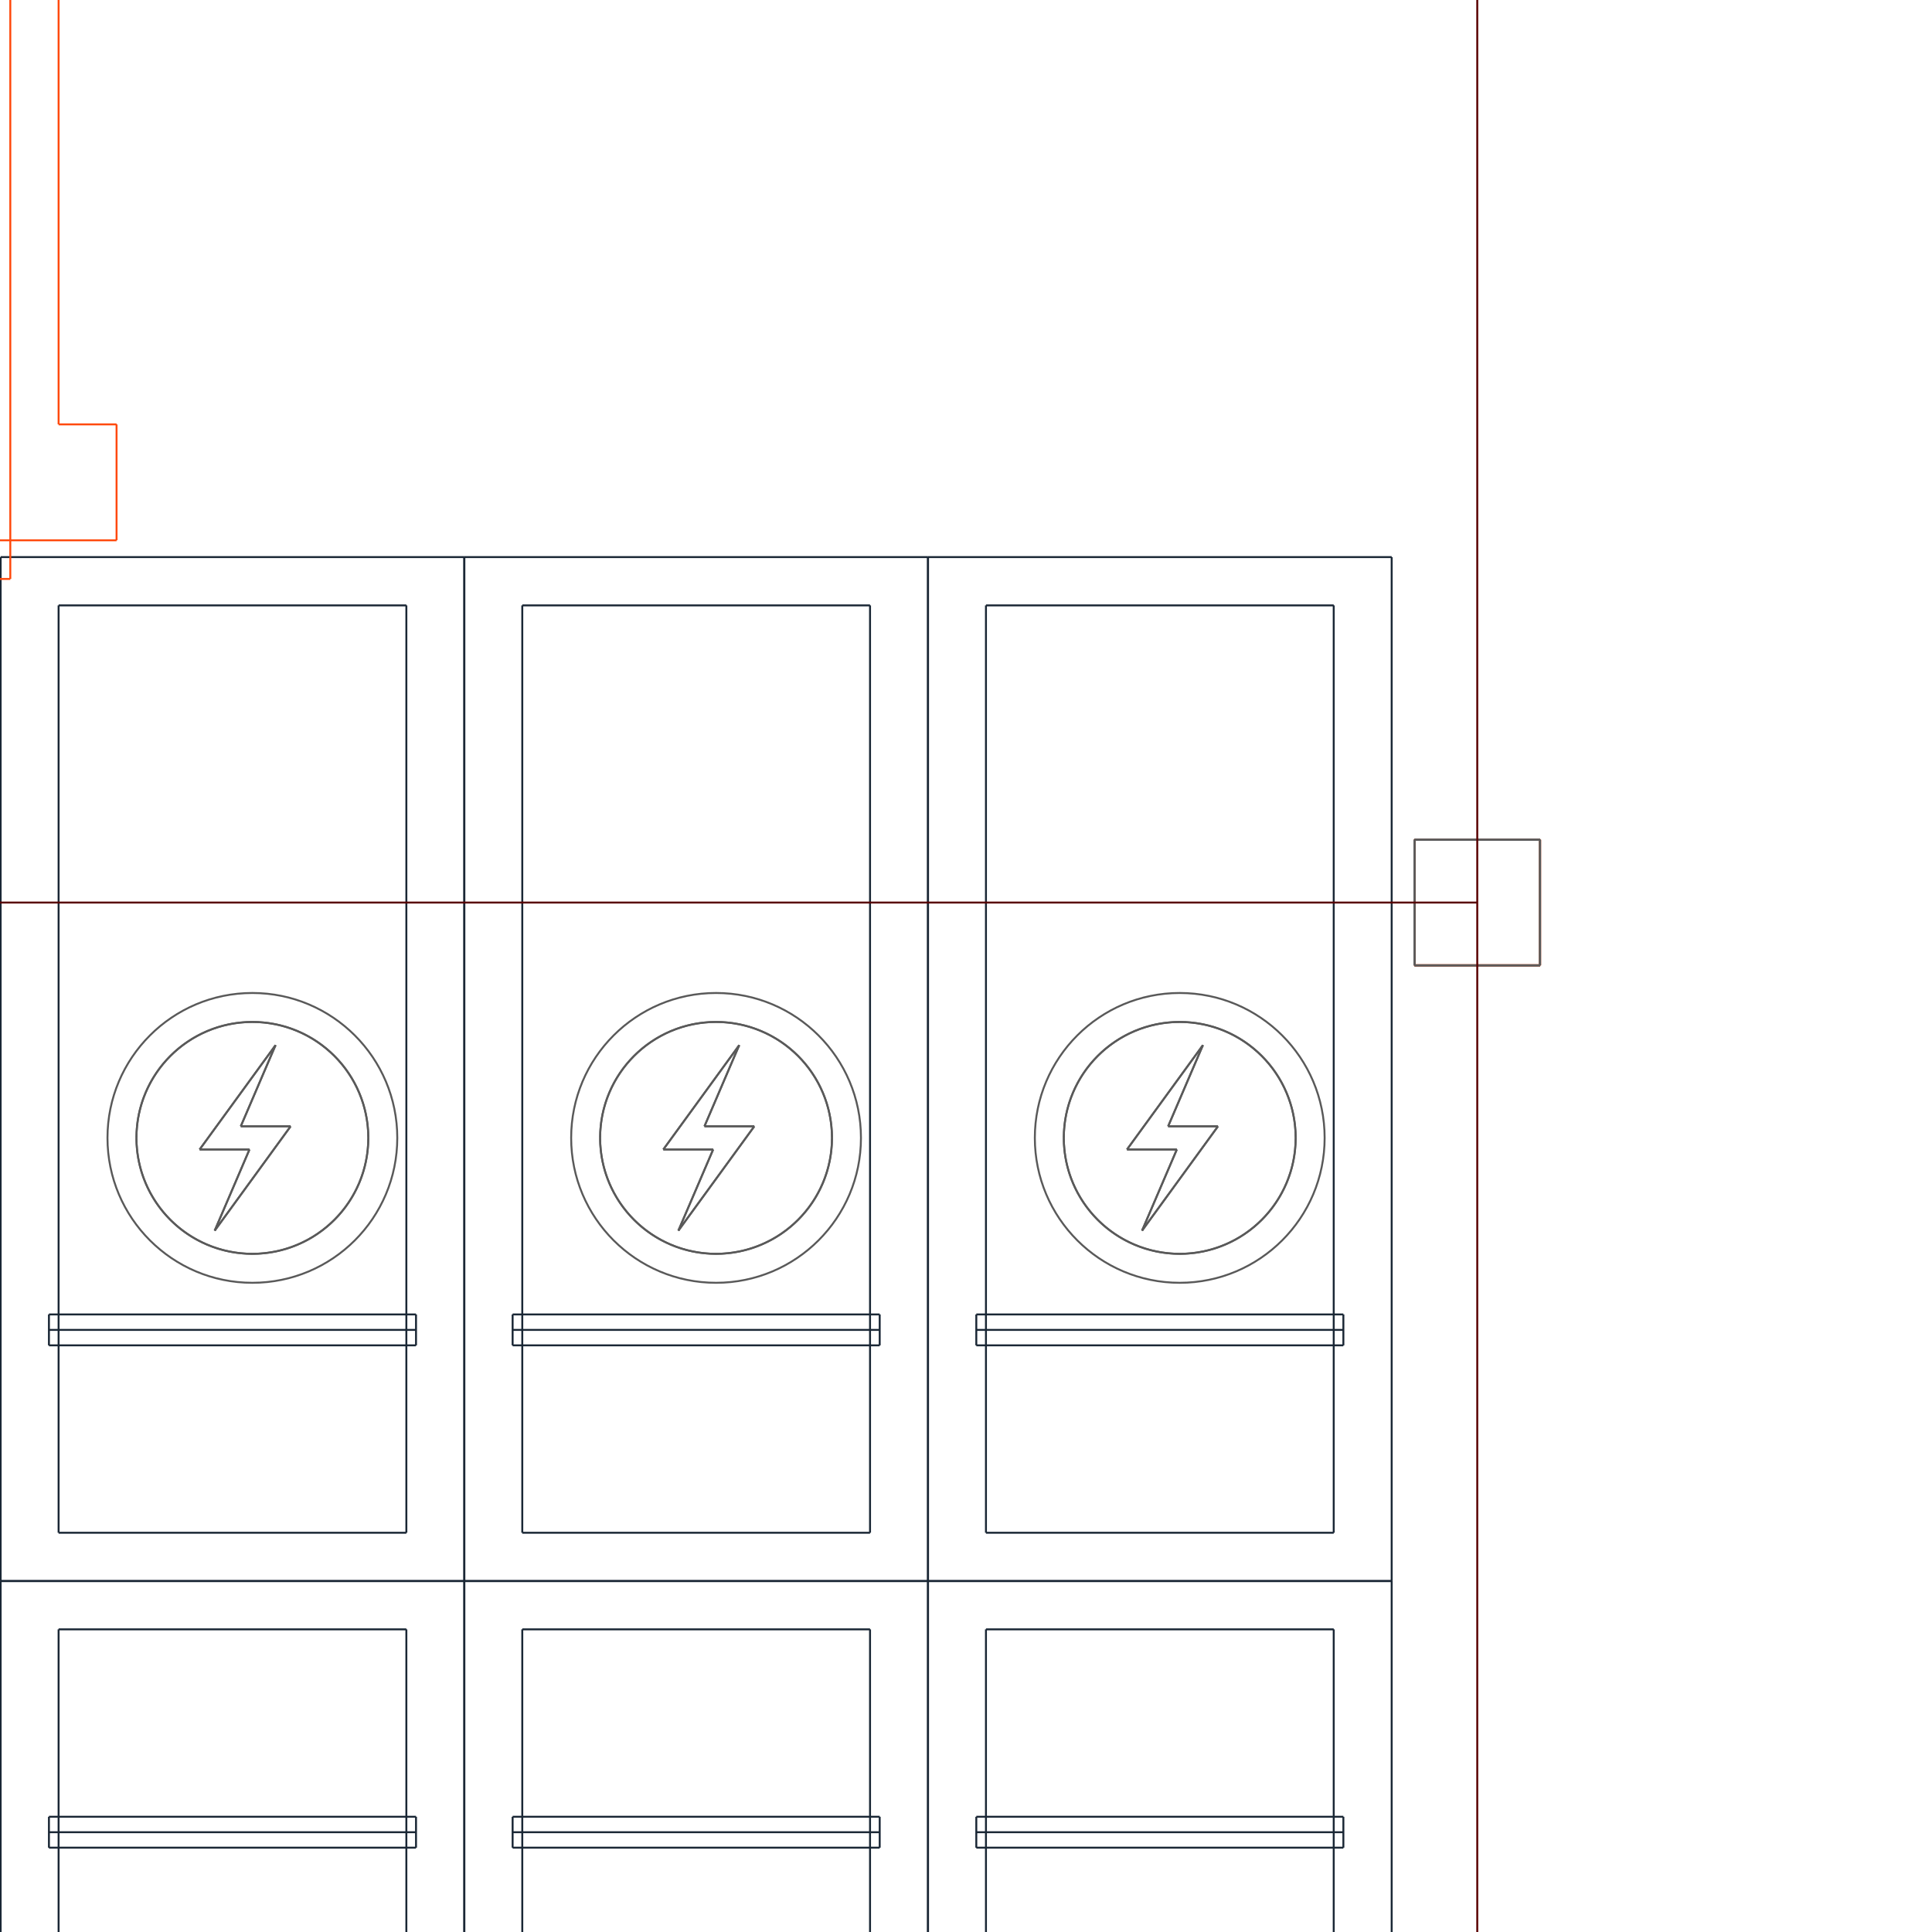 <?xml version="1.0" encoding="utf-8"?>
<svg style="background-color: #000;" version="1.1" viewBox="0 0 100.0 100.0" xmlns="http://www.w3.org/2000/svg" xmlns:inkscape="http://www.inkscape.org/namespaces/inkscape">
 <g id="layerCAR" inkscape:groupmode="layer" inkscape:label="CAR">
  <path d="M 69.533,94.035 L 69.533,95.635" fill="none" instance-id="-1" semantic-id="35" stroke="rgb(26,39,53)" stroke-width="0.1"/>
  <path d="M 50.533,95.635 L 50.533,94.035" fill="none" instance-id="-1" semantic-id="35" stroke="rgb(26,39,53)" stroke-width="0.1"/>
  <path d="M 50.533,95.635 L 69.533,95.635" fill="none" instance-id="-1" semantic-id="35" stroke="rgb(26,39,53)" stroke-width="0.1"/>
  <path d="M 50.533,94.035 L 69.533,94.035" fill="none" instance-id="-1" semantic-id="35" stroke="rgb(26,39,53)" stroke-width="0.1"/>
  <path d="M 48.033,81.835 L 72.033,81.835" fill="none" instance-id="-1" semantic-id="35" stroke="rgb(26,39,53)" stroke-width="0.1"/>
  <path d="M 48.033,100.0 L 48.033,81.835" fill="none" instance-id="-1" semantic-id="35" stroke="rgb(26,39,53)" stroke-width="0.1"/>
  <path d="M 72.033,81.835 L 72.033,100.0" fill="none" instance-id="-1" semantic-id="35" stroke="rgb(26,39,53)" stroke-width="0.1"/>
  <path d="M 50.533,94.835 L 69.533,94.835" fill="none" instance-id="-1" semantic-id="35" stroke="rgb(26,39,53)" stroke-width="0.1"/>
  <path d="M 69.533,69.635 L 69.533,68.035" fill="none" instance-id="-1" semantic-id="35" stroke="rgb(26,39,53)" stroke-width="0.1"/>
  <path d="M 50.533,68.035 L 50.533,69.635" fill="none" instance-id="-1" semantic-id="35" stroke="rgb(26,39,53)" stroke-width="0.1"/>
  <path d="M 50.533,68.035 L 69.533,68.035" fill="none" instance-id="-1" semantic-id="35" stroke="rgb(26,39,53)" stroke-width="0.1"/>
  <path d="M 50.533,69.635 L 69.533,69.635" fill="none" instance-id="-1" semantic-id="35" stroke="rgb(26,39,53)" stroke-width="0.1"/>
  <path d="M 48.033,81.835 L 72.033,81.835" fill="none" instance-id="-1" semantic-id="35" stroke="rgb(26,39,53)" stroke-width="0.1"/>
  <path d="M 48.033,28.835 L 48.033,81.835" fill="none" instance-id="-1" semantic-id="35" stroke="rgb(26,39,53)" stroke-width="0.1"/>
  <path d="M 72.033,28.835 L 48.033,28.835" fill="none" instance-id="-1" semantic-id="35" stroke="rgb(26,39,53)" stroke-width="0.1"/>
  <path d="M 72.033,81.835 L 72.033,28.835" fill="none" instance-id="-1" semantic-id="35" stroke="rgb(26,39,53)" stroke-width="0.1"/>
  <path d="M 50.533,68.835 L 69.533,68.835" fill="none" instance-id="-1" semantic-id="35" stroke="rgb(26,39,53)" stroke-width="0.1"/>
  <path d="M 45.533,94.035 L 45.533,95.635" fill="none" instance-id="-1" semantic-id="35" stroke="rgb(26,39,53)" stroke-width="0.1"/>
  <path d="M 26.533,95.635 L 26.533,94.035" fill="none" instance-id="-1" semantic-id="35" stroke="rgb(26,39,53)" stroke-width="0.1"/>
  <path d="M 26.533,95.635 L 45.533,95.635" fill="none" instance-id="-1" semantic-id="35" stroke="rgb(26,39,53)" stroke-width="0.1"/>
  <path d="M 26.533,94.035 L 45.533,94.035" fill="none" instance-id="-1" semantic-id="35" stroke="rgb(26,39,53)" stroke-width="0.1"/>
  <path d="M 24.033,81.835 L 48.033,81.835" fill="none" instance-id="-1" semantic-id="35" stroke="rgb(26,39,53)" stroke-width="0.1"/>
  <path d="M 24.033,100.0 L 24.033,81.835" fill="none" instance-id="-1" semantic-id="35" stroke="rgb(26,39,53)" stroke-width="0.1"/>
  <path d="M 48.033,81.835 L 48.033,100.0" fill="none" instance-id="-1" semantic-id="35" stroke="rgb(26,39,53)" stroke-width="0.1"/>
  <path d="M 26.533,94.835 L 45.533,94.835" fill="none" instance-id="-1" semantic-id="35" stroke="rgb(26,39,53)" stroke-width="0.1"/>
  <path d="M 45.533,69.635 L 45.533,68.035" fill="none" instance-id="-1" semantic-id="35" stroke="rgb(26,39,53)" stroke-width="0.1"/>
  <path d="M 26.533,68.035 L 26.533,69.635" fill="none" instance-id="-1" semantic-id="35" stroke="rgb(26,39,53)" stroke-width="0.1"/>
  <path d="M 26.533,68.035 L 45.533,68.035" fill="none" instance-id="-1" semantic-id="35" stroke="rgb(26,39,53)" stroke-width="0.1"/>
  <path d="M 26.533,69.635 L 45.533,69.635" fill="none" instance-id="-1" semantic-id="35" stroke="rgb(26,39,53)" stroke-width="0.1"/>
  <path d="M 24.033,81.835 L 48.033,81.835" fill="none" instance-id="-1" semantic-id="35" stroke="rgb(26,39,53)" stroke-width="0.1"/>
  <path d="M 24.033,28.835 L 24.033,81.835" fill="none" instance-id="-1" semantic-id="35" stroke="rgb(26,39,53)" stroke-width="0.1"/>
  <path d="M 48.033,28.835 L 24.033,28.835" fill="none" instance-id="-1" semantic-id="35" stroke="rgb(26,39,53)" stroke-width="0.1"/>
  <path d="M 48.033,81.835 L 48.033,28.835" fill="none" instance-id="-1" semantic-id="35" stroke="rgb(26,39,53)" stroke-width="0.1"/>
  <path d="M 26.533,68.835 L 45.533,68.835" fill="none" instance-id="-1" semantic-id="35" stroke="rgb(26,39,53)" stroke-width="0.1"/>
  <path d="M 2.533,94.035 L 2.533,95.635" fill="none" instance-id="-1" semantic-id="35" stroke="rgb(26,39,53)" stroke-width="0.1"/>
  <path d="M 21.533,95.635 L 21.533,94.035" fill="none" instance-id="-1" semantic-id="35" stroke="rgb(26,39,53)" stroke-width="0.1"/>
  <path d="M 21.533,95.635 L 2.533,95.635" fill="none" instance-id="-1" semantic-id="35" stroke="rgb(26,39,53)" stroke-width="0.1"/>
  <path d="M 21.533,94.035 L 2.533,94.035" fill="none" instance-id="-1" semantic-id="35" stroke="rgb(26,39,53)" stroke-width="0.1"/>
  <path d="M 24.033,81.835 L 0.033,81.835" fill="none" instance-id="-1" semantic-id="35" stroke="rgb(26,39,53)" stroke-width="0.1"/>
  <path d="M 24.033,100.0 L 24.033,81.835" fill="none" instance-id="-1" semantic-id="35" stroke="rgb(26,39,53)" stroke-width="0.1"/>
  <path d="M 0.033,81.835 L 0.033,100.0" fill="none" instance-id="-1" semantic-id="35" stroke="rgb(26,39,53)" stroke-width="0.1"/>
  <path d="M 21.533,94.835 L 2.533,94.835" fill="none" instance-id="-1" semantic-id="35" stroke="rgb(26,39,53)" stroke-width="0.1"/>
  <path d="M 2.533,69.635 L 2.533,68.035" fill="none" instance-id="-1" semantic-id="35" stroke="rgb(26,39,53)" stroke-width="0.1"/>
  <path d="M 21.533,68.035 L 21.533,69.635" fill="none" instance-id="-1" semantic-id="35" stroke="rgb(26,39,53)" stroke-width="0.1"/>
  <path d="M 21.533,68.035 L 2.533,68.035" fill="none" instance-id="-1" semantic-id="35" stroke="rgb(26,39,53)" stroke-width="0.1"/>
  <path d="M 21.533,69.635 L 2.533,69.635" fill="none" instance-id="-1" semantic-id="35" stroke="rgb(26,39,53)" stroke-width="0.1"/>
  <path d="M 24.033,81.835 L 0.033,81.835" fill="none" instance-id="-1" semantic-id="35" stroke="rgb(26,39,53)" stroke-width="0.1"/>
  <path d="M 24.033,28.835 L 24.033,81.835" fill="none" instance-id="-1" semantic-id="35" stroke="rgb(26,39,53)" stroke-width="0.1"/>
  <path d="M 0.033,28.835 L 24.033,28.835" fill="none" instance-id="-1" semantic-id="35" stroke="rgb(26,39,53)" stroke-width="0.1"/>
  <path d="M 0.033,81.835 L 0.033,28.835" fill="none" instance-id="-1" semantic-id="35" stroke="rgb(26,39,53)" stroke-width="0.1"/>
  <path d="M 21.533,68.835 L 2.533,68.835" fill="none" instance-id="-1" semantic-id="35" stroke="rgb(26,39,53)" stroke-width="0.1"/>
  <path d="M 69.033,84.335 L 51.033,84.335" fill="none" instance-id="-1" semantic-id="35" stroke="rgb(26,39,53)" stroke-width="0.1"/>
  <path d="M 51.033,84.335 L 51.033,100.0" fill="none" instance-id="-1" semantic-id="35" stroke="rgb(26,39,53)" stroke-width="0.1"/>
  <path d="M 69.033,100.0 L 69.033,84.335" fill="none" instance-id="-1" semantic-id="35" stroke="rgb(26,39,53)" stroke-width="0.1"/>
  <path d="M 69.033,79.335 L 51.033,79.335" fill="none" instance-id="-1" semantic-id="35" stroke="rgb(26,39,53)" stroke-width="0.1"/>
  <path d="M 51.033,79.335 L 51.033,31.335" fill="none" instance-id="-1" semantic-id="35" stroke="rgb(26,39,53)" stroke-width="0.1"/>
  <path d="M 51.033,31.335 L 69.033,31.335" fill="none" instance-id="-1" semantic-id="35" stroke="rgb(26,39,53)" stroke-width="0.1"/>
  <path d="M 69.033,31.335 L 69.033,79.335" fill="none" instance-id="-1" semantic-id="35" stroke="rgb(26,39,53)" stroke-width="0.1"/>
  <path d="M 45.033,84.335 L 27.033,84.335" fill="none" instance-id="-1" semantic-id="35" stroke="rgb(26,39,53)" stroke-width="0.1"/>
  <path d="M 27.033,84.335 L 27.033,100.0" fill="none" instance-id="-1" semantic-id="35" stroke="rgb(26,39,53)" stroke-width="0.1"/>
  <path d="M 45.033,100.0 L 45.033,84.335" fill="none" instance-id="-1" semantic-id="35" stroke="rgb(26,39,53)" stroke-width="0.1"/>
  <path d="M 45.033,79.335 L 27.033,79.335" fill="none" instance-id="-1" semantic-id="35" stroke="rgb(26,39,53)" stroke-width="0.1"/>
  <path d="M 27.033,79.335 L 27.033,31.335" fill="none" instance-id="-1" semantic-id="35" stroke="rgb(26,39,53)" stroke-width="0.1"/>
  <path d="M 27.033,31.335 L 45.033,31.335" fill="none" instance-id="-1" semantic-id="35" stroke="rgb(26,39,53)" stroke-width="0.1"/>
  <path d="M 45.033,31.335 L 45.033,79.335" fill="none" instance-id="-1" semantic-id="35" stroke="rgb(26,39,53)" stroke-width="0.1"/>
  <path d="M 3.033,84.335 L 21.033,84.335" fill="none" instance-id="-1" semantic-id="35" stroke="rgb(26,39,53)" stroke-width="0.1"/>
  <path d="M 21.033,84.335 L 21.033,100.0" fill="none" instance-id="-1" semantic-id="35" stroke="rgb(26,39,53)" stroke-width="0.1"/>
  <path d="M 3.033,100.0 L 3.033,84.335" fill="none" instance-id="-1" semantic-id="35" stroke="rgb(26,39,53)" stroke-width="0.1"/>
  <path d="M 3.033,79.335 L 21.033,79.335" fill="none" instance-id="-1" semantic-id="35" stroke="rgb(26,39,53)" stroke-width="0.1"/>
  <path d="M 21.033,79.335 L 21.033,31.335" fill="none" instance-id="-1" semantic-id="35" stroke="rgb(26,39,53)" stroke-width="0.1"/>
  <path d="M 21.033,31.335 L 3.033,31.335" fill="none" instance-id="-1" semantic-id="35" stroke="rgb(26,39,53)" stroke-width="0.1"/>
  <path d="M 3.033,31.335 L 3.033,79.335" fill="none" instance-id="-1" semantic-id="35" stroke="rgb(26,39,53)" stroke-width="0.1"/>
 </g>
 <g id="layerCOLU" inkscape:groupmode="layer" inkscape:label="COLU">
  <path d="M 73.213,49.966 L 79.713,49.966" fill="none" stroke="rgb(255,73,12)" stroke-width="0.1"/>
  <path d="M 79.713,49.966 L 79.713,43.466" fill="none" stroke="rgb(255,73,12)" stroke-width="0.1"/>
  <path d="M 79.713,43.466 L 73.213,43.466" fill="none" stroke="rgb(255,73,12)" stroke-width="0.1"/>
  <path d="M 73.213,43.466 L 73.213,49.966" fill="none" stroke="rgb(255,73,12)" stroke-width="0.1"/>
  <path d="M 73.213,49.966 L 79.713,49.966" fill="none" stroke="rgb(255,73,12)" stroke-width="0.1"/>
  <path d="M 79.713,49.966 L 79.713,43.466" fill="none" stroke="rgb(255,73,12)" stroke-width="0.1"/>
  <path d="M 79.713,43.466 L 73.213,43.466" fill="none" stroke="rgb(255,73,12)" stroke-width="0.1"/>
  <path d="M 73.213,43.466 L 73.213,49.966" fill="none" stroke="rgb(255,73,12)" stroke-width="0.1"/>
  <path d="M 73.213,49.966 L 79.713,49.966" fill="none" stroke="rgb(255,73,12)" stroke-width="0.1"/>
  <path d="M 79.713,49.966 L 79.713,43.466" fill="none" stroke="rgb(255,73,12)" stroke-width="0.1"/>
  <path d="M 79.713,43.466 L 73.213,43.466" fill="none" stroke="rgb(255,73,12)" stroke-width="0.1"/>
  <path d="M 73.213,43.466 L 73.213,49.966" fill="none" stroke="rgb(255,73,12)" stroke-width="0.1"/>
 </g>
 <g id="layerCOLU_HATCH" inkscape:groupmode="layer" inkscape:label="COLU_HATCH">
  <path d="M 73.213,49.966 L 79.713,49.966" fill="none" stroke="rgb(92,92,92)" stroke-width="0.1"/>
  <path d="M 79.713,49.966 L 79.713,43.466" fill="none" stroke="rgb(92,92,92)" stroke-width="0.1"/>
  <path d="M 79.713,43.466 L 73.213,43.466" fill="none" stroke="rgb(92,92,92)" stroke-width="0.1"/>
  <path d="M 73.213,43.466 L 73.213,49.966" fill="none" stroke="rgb(92,92,92)" stroke-width="0.1"/>
  <path d="M 73.213,49.966 L 79.713,49.966" fill="none" stroke="rgb(92,92,92)" stroke-width="0.1"/>
  <path d="M 79.713,49.966 L 79.713,43.466" fill="none" stroke="rgb(92,92,92)" stroke-width="0.1"/>
  <path d="M 79.713,43.466 L 73.213,43.466" fill="none" stroke="rgb(92,92,92)" stroke-width="0.1"/>
  <path d="M 73.213,43.466 L 73.213,49.966" fill="none" stroke="rgb(92,92,92)" stroke-width="0.1"/>
  <path d="M 73.213,49.966 L 79.713,49.966" fill="none" stroke="rgb(92,92,92)" stroke-width="0.1"/>
  <path d="M 79.713,49.966 L 79.713,43.466" fill="none" stroke="rgb(92,92,92)" stroke-width="0.1"/>
  <path d="M 79.713,43.466 L 73.213,43.466" fill="none" stroke="rgb(92,92,92)" stroke-width="0.1"/>
  <path d="M 73.213,43.466 L 73.213,49.966" fill="none" stroke="rgb(92,92,92)" stroke-width="0.1"/>
 </g>
 <g id="layerDOTE" inkscape:groupmode="layer" inkscape:label="DOTE">
  <path d="M 0.0,46.716 L 76.463,46.716" fill="none" stroke="rgb(88,0,0)" stroke-width="0.1"/>
  <path d="M 76.463,100.0 L 76.463,0.0" fill="none" stroke="rgb(88,0,0)" stroke-width="0.1"/>
 </g>
 <g id="layer电动车位" inkscape:groupmode="layer" inkscape:label="电动车位">
  <path d="M 55.063,58.897 A 6.0,6.0 0.0 0,0 67.063,58.897" fill="none" stroke="rgb(89,89,89)" stroke-width="0.1"/>
  <path d="M 67.063,58.897 A 6.0,6.0 0.0 0,0 55.063,58.897" fill="none" stroke="rgb(89,89,89)" stroke-width="0.1"/>
  <path d="M 31.063,58.897 A 6.0,6.0 0.0 0,0 43.063,58.897" fill="none" stroke="rgb(89,89,89)" stroke-width="0.1"/>
  <path d="M 43.063,58.897 A 6.0,6.0 0.0 0,0 31.063,58.897" fill="none" stroke="rgb(89,89,89)" stroke-width="0.1"/>
  <path d="M 7.063,58.897 A 6.0,6.0 0.0 0,0 19.063,58.897" fill="none" stroke="rgb(89,89,89)" stroke-width="0.1"/>
  <path d="M 19.063,58.897 A 6.0,6.0 0.0 0,0 7.063,58.897" fill="none" stroke="rgb(89,89,89)" stroke-width="0.1"/>
  <path d="M 62.263,54.097 L 60.463,58.297" fill="none" stroke="rgb(89,89,89)" stroke-width="0.1"/>
  <path d="M 60.463,58.297 L 63.043,58.297" fill="none" stroke="rgb(89,89,89)" stroke-width="0.1"/>
  <path d="M 63.043,58.297 L 59.113,63.697" fill="none" stroke="rgb(89,89,89)" stroke-width="0.1"/>
  <path d="M 59.113,63.697 L 60.913,59.497" fill="none" stroke="rgb(89,89,89)" stroke-width="0.1"/>
  <path d="M 60.913,59.497 L 58.333,59.497" fill="none" stroke="rgb(89,89,89)" stroke-width="0.1"/>
  <path d="M 58.333,59.497 L 62.263,54.097" fill="none" stroke="rgb(89,89,89)" stroke-width="0.1"/>
  <path d="M 38.263,54.097 L 36.463,58.297" fill="none" stroke="rgb(89,89,89)" stroke-width="0.1"/>
  <path d="M 36.463,58.297 L 39.043,58.297" fill="none" stroke="rgb(89,89,89)" stroke-width="0.1"/>
  <path d="M 39.043,58.297 L 35.113,63.697" fill="none" stroke="rgb(89,89,89)" stroke-width="0.1"/>
  <path d="M 35.113,63.697 L 36.913,59.497" fill="none" stroke="rgb(89,89,89)" stroke-width="0.1"/>
  <path d="M 36.913,59.497 L 34.333,59.497" fill="none" stroke="rgb(89,89,89)" stroke-width="0.1"/>
  <path d="M 34.333,59.497 L 38.263,54.097" fill="none" stroke="rgb(89,89,89)" stroke-width="0.1"/>
  <path d="M 14.263,54.097 L 12.463,58.297" fill="none" stroke="rgb(89,89,89)" stroke-width="0.1"/>
  <path d="M 12.463,58.297 L 15.043,58.297" fill="none" stroke="rgb(89,89,89)" stroke-width="0.1"/>
  <path d="M 15.043,58.297 L 11.113,63.697" fill="none" stroke="rgb(89,89,89)" stroke-width="0.1"/>
  <path d="M 11.113,63.697 L 12.913,59.497" fill="none" stroke="rgb(89,89,89)" stroke-width="0.1"/>
  <path d="M 12.913,59.497 L 10.333,59.497" fill="none" stroke="rgb(89,89,89)" stroke-width="0.1"/>
  <path d="M 10.333,59.497 L 14.263,54.097" fill="none" stroke="rgb(89,89,89)" stroke-width="0.1"/>
  <path d="M 63.043,58.297 L 59.113,63.697" fill="none" stroke="rgb(89,89,89)" stroke-width="0.1"/>
  <path d="M 59.113,63.697 L 60.913,59.497" fill="none" stroke="rgb(89,89,89)" stroke-width="0.1"/>
  <path d="M 60.913,59.497 L 58.333,59.497" fill="none" stroke="rgb(89,89,89)" stroke-width="0.1"/>
  <path d="M 58.333,59.497 L 62.263,54.097" fill="none" stroke="rgb(89,89,89)" stroke-width="0.1"/>
  <path d="M 62.263,54.097 L 60.463,58.297" fill="none" stroke="rgb(89,89,89)" stroke-width="0.1"/>
  <path d="M 60.463,58.297 L 63.043,58.297" fill="none" stroke="rgb(89,89,89)" stroke-width="0.1"/>
  <path d="M 39.043,58.297 L 35.113,63.697" fill="none" stroke="rgb(89,89,89)" stroke-width="0.1"/>
  <path d="M 35.113,63.697 L 36.913,59.497" fill="none" stroke="rgb(89,89,89)" stroke-width="0.1"/>
  <path d="M 36.913,59.497 L 34.333,59.497" fill="none" stroke="rgb(89,89,89)" stroke-width="0.1"/>
  <path d="M 34.333,59.497 L 38.263,54.097" fill="none" stroke="rgb(89,89,89)" stroke-width="0.1"/>
  <path d="M 38.263,54.097 L 36.463,58.297" fill="none" stroke="rgb(89,89,89)" stroke-width="0.1"/>
  <path d="M 36.463,58.297 L 39.043,58.297" fill="none" stroke="rgb(89,89,89)" stroke-width="0.1"/>
  <path d="M 15.043,58.297 L 11.113,63.697" fill="none" stroke="rgb(89,89,89)" stroke-width="0.1"/>
  <path d="M 11.113,63.697 L 12.913,59.497" fill="none" stroke="rgb(89,89,89)" stroke-width="0.1"/>
  <path d="M 12.913,59.497 L 10.333,59.497" fill="none" stroke="rgb(89,89,89)" stroke-width="0.1"/>
  <path d="M 10.333,59.497 L 14.263,54.097" fill="none" stroke="rgb(89,89,89)" stroke-width="0.1"/>
  <path d="M 14.263,54.097 L 12.463,58.297" fill="none" stroke="rgb(89,89,89)" stroke-width="0.1"/>
  <path d="M 12.463,58.297 L 15.043,58.297" fill="none" stroke="rgb(89,89,89)" stroke-width="0.1"/>
  <circle cx="61.063" cy="58.897" fill="none" r="7.5" stroke="rgb(89,89,89)" stroke-width="0.1"/>
  <circle cx="61.063" cy="58.897" fill="none" r="6" stroke="rgb(89,89,89)" stroke-width="0.1"/>
  <circle cx="37.063" cy="58.897" fill="none" r="7.5" stroke="rgb(89,89,89)" stroke-width="0.1"/>
  <circle cx="37.063" cy="58.897" fill="none" r="6" stroke="rgb(89,89,89)" stroke-width="0.1"/>
  <circle cx="13.063" cy="58.897" fill="none" r="7.5" stroke="rgb(89,89,89)" stroke-width="0.1"/>
  <circle cx="13.063" cy="58.897" fill="none" r="6" stroke="rgb(89,89,89)" stroke-width="0.1"/>
 </g>
 <g id="layer防火卷帘" inkscape:groupmode="layer" inkscape:label="防火卷帘">
  <path d="M 0.533,0.0 L 0.533,27.966" fill="none" instance-id="-1" semantic-id="1" stroke="rgb(255,73,12)" stroke-width="0.1"/>
  <path d="M 0.533,27.966 L 6.033,27.966" fill="none" instance-id="-1" semantic-id="1" stroke="rgb(255,73,12)" stroke-width="0.1"/>
  <path d="M 6.033,27.966 L 6.033,21.966" fill="none" instance-id="-1" semantic-id="1" stroke="rgb(255,73,12)" stroke-width="0.1"/>
  <path d="M 6.033,21.966 L 3.033,21.966" fill="none" instance-id="-1" semantic-id="1" stroke="rgb(255,73,12)" stroke-width="0.1"/>
  <path d="M 3.033,21.966 L 3.033,0.0" fill="none" instance-id="-1" semantic-id="1" stroke="rgb(255,73,12)" stroke-width="0.1"/>
  <path d="M 0.0,27.966 L 0.533,27.966" fill="none" instance-id="-1" semantic-id="1" stroke="rgb(255,73,12)" stroke-width="0.1"/>
  <path d="M 0.533,27.966 L 0.533,29.966" fill="none" instance-id="-1" semantic-id="1" stroke="rgb(255,73,12)" stroke-width="0.1"/>
  <path d="M 0.533,29.966 L 0.0,29.966" fill="none" instance-id="-1" semantic-id="1" stroke="rgb(255,73,12)" stroke-width="0.1"/>
 </g>
</svg>